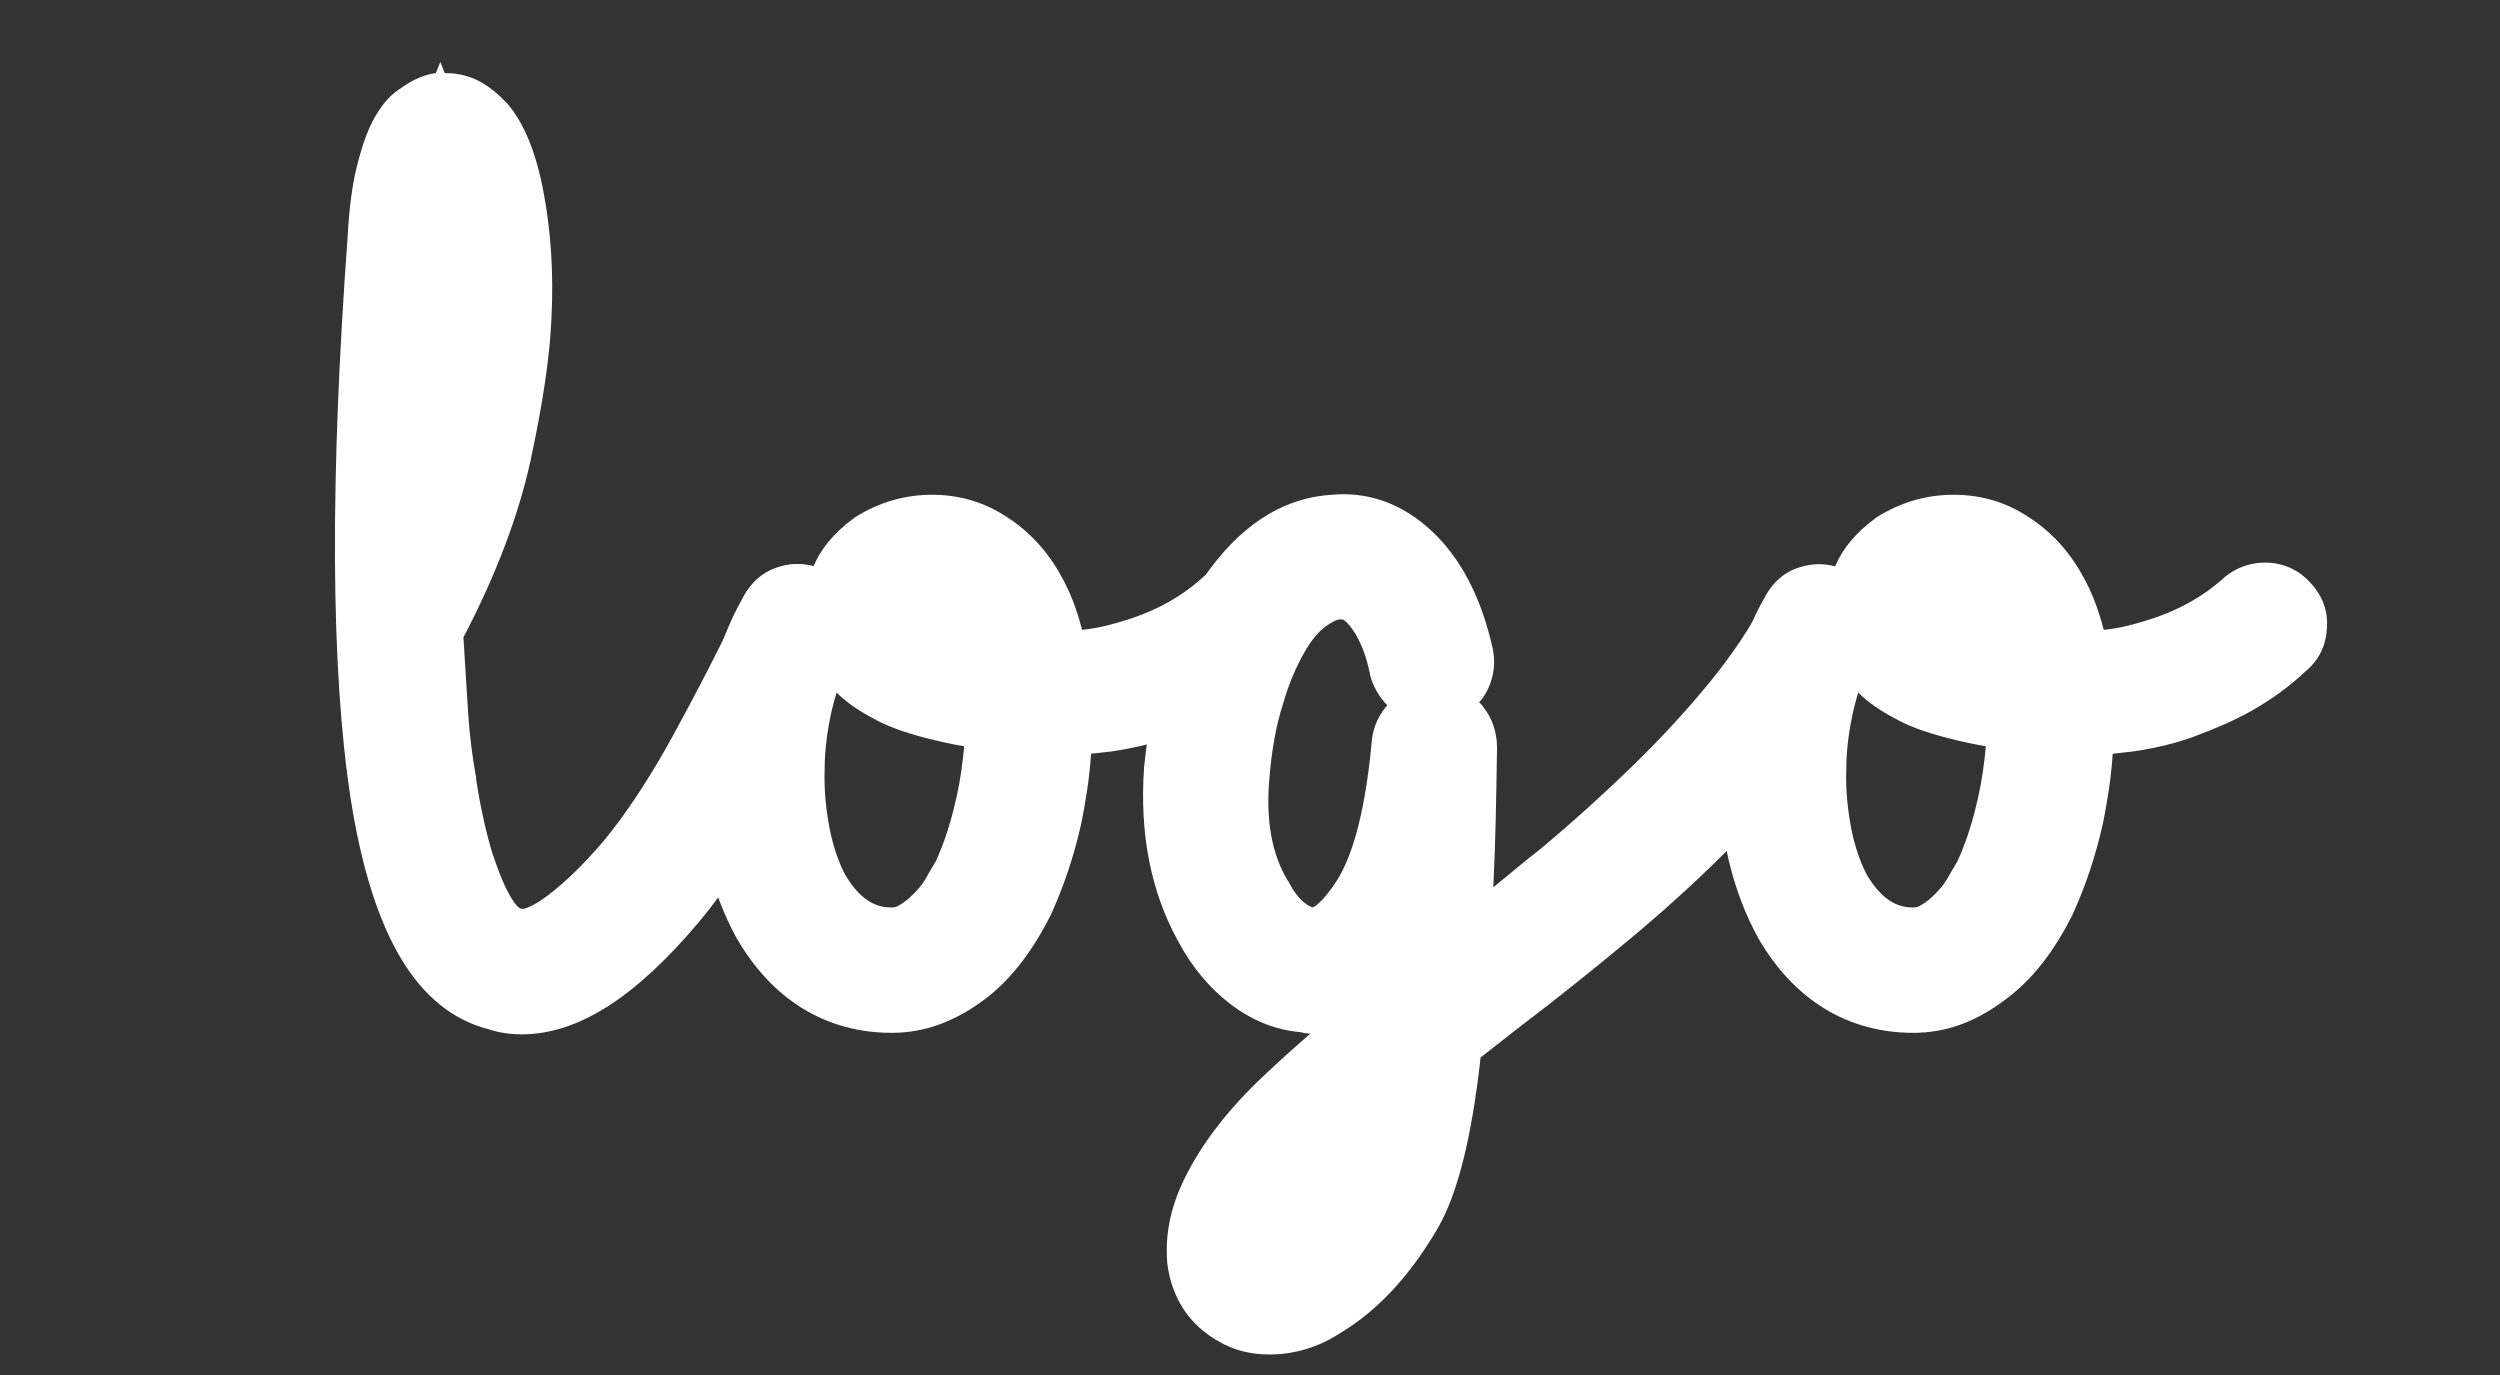 <?xml version="1.0" encoding="utf-8"?>
<!-- Generator: Adobe Illustrator 26.4.1, SVG Export Plug-In . SVG Version: 6.00 Build 0)  -->
<svg version="1.1" id="Layer_1" xmlns="http://www.w3.org/2000/svg" xmlns:xlink="http://www.w3.org/1999/xlink" x="0px" y="0px"
	 viewBox="0 0 335 184.3" style="enable-background:new 0 0 335 184.3;" xml:space="preserve">
<rect x="0" y="0" width="335" height="184.3" fill="#333333" stroke="none"/>
<style type="text/css">
	.st0{fill:#FFFFFF;}
</style>
<g>
	<g>
		<path class="st0" d="M69.9,133.6c-1,0-2-0.2-3.1-0.5c-7.4-1.8-12.3-10.7-14.8-26.7c-2.6-17.1-2.7-41.9-0.3-74.4
			c0.2-3.4,0.6-6.2,1.1-8.3s1.1-3.7,1.7-4.9c0.6-1.2,1.3-2,2-2.6c0.7-0.5,1.3-0.9,1.9-1.1c0.5-0.2,1.2-0.3,2.3-0.2s2.2,0.9,3.5,2.2
			c1.7,2,3,5.3,3.8,9.9c0.9,4.5,1.2,9.7,0.9,15.3c-0.2,5-1.1,11.1-2.7,18.3s-4.6,15-9,23.4C57,84,57,84.1,57,84.2
			c0.2,4,0.5,7.7,0.7,11.2s0.6,6.8,1.2,9.7c0.7,4.3,1.4,7.8,2.3,10.5c0.9,2.7,1.7,4.8,2.6,6.4s1.7,2.7,2.6,3.4
			c0.9,0.7,1.6,1.1,2.3,1.2c1.9,0.6,4.3-0.1,7-2s5.7-4.7,9-8.6c3.2-3.7,6.4-8.7,9.8-14.7c3.3-6.1,6.6-12.3,9.6-18.8
			c0.5-0.9,1.1-1.5,2-1.8s1.7-0.2,2.6,0.3s1.5,1.1,1.8,2s0.2,1.7-0.3,2.6c-3.3,6.7-6.7,13.2-10.1,19.4c-3.5,6.2-6.8,11.4-10.1,15.3
			C82.5,129.1,75.8,133.6,69.9,133.6z M59.9,23.4c-0.2,0.8-0.5,1.9-0.7,3.3s-0.5,3.3-0.7,5.7C58,38.9,57.7,45,57.4,50.9
			C57.1,56.7,57,62.3,57,67.6c3.1-8.9,4.8-17.8,5.1-26.9c0.2-4.4,0.1-8.1-0.5-11C61,26.9,60.4,24.7,59.9,23.4z"/>
		<path class="st0" d="M69.9,138.6c-1.5,0-3-0.2-4.5-0.7c-9.5-2.5-15.5-12.5-18.4-30.8c-2.7-17.5-2.8-42.9-0.4-75.6
			c0.2-3.7,0.6-6.7,1.2-9.1c0.6-2.5,1.3-4.5,2.1-6.1c1-1.9,2.1-3.3,3.4-4.2c1-0.7,1.9-1.3,2.9-1.7c0.7-0.3,1.4-0.5,2.2-0.6L59,8.3
			l0.6,1.5c0.5,0,1,0,1.5,0.1c2.4,0.3,4.5,1.5,6.7,3.8l0.2,0.2c2.3,2.7,3.9,6.7,4.9,12.2c0.9,4.9,1.3,10.4,1,16.4
			c-0.2,5.3-1.2,11.7-2.8,19.2c-1.6,7.3-4.6,15.3-9,23.7c0.2,3.4,0.4,6.6,0.6,9.7c0.2,3.3,0.6,6.4,1.1,9.1v0.2
			c0.6,4,1.4,7.3,2.1,9.7c0.8,2.4,1.5,4.2,2.2,5.5c0.8,1.5,1.3,1.9,1.3,1.9c0.1,0.1,0.2,0.2,0.3,0.2l0.3,0.1c0,0,0.8,0,2.7-1.3
			c2.3-1.6,5.1-4.2,8.1-7.7c2.9-3.5,6-8.1,9.2-13.9c3.3-6,6.5-12.2,9.5-18.5v-0.1c1-2.1,2.7-3.6,4.8-4.3c2.1-0.7,4.4-0.5,6.5,0.5
			c2.1,1.1,3.6,2.7,4.3,4.8c0.7,2.1,0.5,4.4-0.5,6.5c-3.3,6.7-6.8,13.3-10.2,19.6c-3.6,6.5-7.2,11.9-10.7,16.1
			C85.2,133.6,77.5,138.6,69.9,138.6z M105.6,83.3L105.6,83.3L105.6,83.3z"/>
	</g>
	<g>
		<path class="st0" d="M168.7,81.6c0.7,0.7,1,1.5,0.9,2.5s-0.4,1.7-1.1,2.3c-1.9,1.8-4,3.4-6.3,4.6c-2.3,1.3-4.6,2.3-7.1,3.2
			c-2.4,0.9-4.9,1.4-7.2,1.8c-2.4,0.3-4.7,0.5-6.8,0.5v0.3c0,4.3-0.5,8.5-1.4,12.7c-0.9,4.1-2.2,7.9-3.7,11.2
			c-2,4.1-4.5,7.2-7.3,9.5c-2.8,2.2-5.9,3.3-9.2,3.3c-7,0-12.5-3.4-16.5-10.2c-1.5-2.6-2.6-5.6-3.4-8.9s-1.2-6.8-1.2-10.4
			s0.5-7.4,1.5-11.4s2.3-7.3,3.9-10c0.5-0.9,1.1-1.5,2-1.7s1.7-0.1,2.6,0.3c0.9,0.6,1.5,1.3,1.7,2.1c0.2,0.9,0.1,1.7-0.3,2.6
			c-1.4,2.3-2.4,4.9-3.2,7.9c-0.7,3-1.1,6.1-1.2,9.2s0.2,6.2,0.8,9.1c0.6,3,1.5,5.5,2.7,7.7c2.7,4.5,6.2,6.8,10.6,6.8
			c1.2,0,2.4-0.3,3.5-0.9s2.1-1.4,3-2.3s1.7-1.9,2.3-2.9s1.2-1.9,1.6-2.7c1.4-3,2.4-6.3,3.2-10s1.2-7.3,1.2-11v-1
			c-3.3-0.5-6.3-1-8.9-1.7c-2.7-0.7-4.7-1.4-6-2.2c-3.2-1.7-5.2-3.7-6-6c-0.9-2.3-1-4.4-0.4-6.3c0.5-2.3,1.8-4.3,4.1-6
			c2.4-1.5,4.9-2.2,7.7-2.2c2.7,0,5.2,0.7,7.4,2.2s4.1,3.5,5.5,6.1c1.5,2.6,2.5,5.8,3.1,9.7c0.2,0,0.4,0,0.4,0.1
			c0.1,0.1,0.1,0.1,0.3,0.1c3.6,0.1,7.6-0.5,11.8-2c4.3-1.4,7.9-3.5,10.8-6.2c0.7-0.7,1.5-1,2.5-0.9
			C167.4,80.6,168.1,80.9,168.7,81.6z M122.5,85.9c0.9,0.5,2.3,0.9,4.3,1.4c1.9,0.5,4.2,1,6.8,1.4c-0.5-2.2-1.1-4.1-2-5.8
			c-1.7-3.2-4-4.8-7-4.8c-1.6,0-2.8,0.3-3.7,0.9c-0.9,0.6-1.4,1.3-1.6,2.1C119,82.9,120,84.4,122.5,85.9z"/>
		<path class="st0" d="M119.5,138.4c-8.8,0-16-4.4-20.8-12.7c-1.7-3.1-3-6.5-3.9-10.2s-1.3-7.6-1.3-11.6s0.6-8.3,1.7-12.7
			c1.1-4.3,2.6-8.1,4.4-11.2c1.1-2.1,2.9-3.6,5.1-4.1c1.4-0.4,2.9-0.4,4.3,0c1-2.4,2.8-4.5,5.2-6.3l0.4-0.3c3.2-2,6.6-3,10.3-3
			c3.7,0,7.1,1,10.2,3.1c2.9,1.9,5.3,4.5,7.1,7.8c1.2,2.1,2.1,4.5,2.8,7.2c2.1-0.2,4.4-0.8,6.8-1.6c3.5-1.2,6.5-2.9,9-5.1
			c1.7-1.6,3.9-2.4,6.2-2.3s4.3,1.1,5.7,2.7c1.6,1.7,2.4,3.8,2.2,6.1c-0.1,2.3-1.1,4.3-2.8,5.7c-2.2,2.1-4.6,3.8-7.2,5.3
			c-2.5,1.4-5.1,2.5-7.8,3.5s-5.5,1.6-8.2,2c-0.9,0.1-1.8,0.2-2.7,0.3c-0.2,3.2-0.7,6.3-1.3,9.3c-1,4.5-2.4,8.6-4.1,12.3
			c-2.4,4.8-5.3,8.6-8.7,11.2C128,136.9,123.9,138.4,119.5,138.4z M112.1,92.8c-0.2,0.7-0.4,1.4-0.6,2.2c-0.6,2.6-1,5.4-1,8.1
			c-0.1,2.8,0.2,5.5,0.7,8.1c0.5,2.4,1.2,4.4,2.1,6.1c2.3,3.8,4.5,4.3,6.2,4.3c0.4,0,0.7-0.1,1-0.3c0.7-0.4,1.3-0.9,1.9-1.5
			s1.2-1.3,1.6-2c0.5-0.9,1-1.7,1.4-2.4c1.2-2.6,2.1-5.5,2.8-8.7c0.5-2.2,0.8-4.5,1-6.7c-1.8-0.3-3.5-0.7-5.1-1.1
			c-3.1-0.8-5.5-1.7-7.2-2.7C115,95.2,113.4,94.1,112.1,92.8z M123.7,83.3L123.7,83.3L123.7,83.3z"/>
	</g>
	<g>
		<path class="st0" d="M245.3,81.1c0.9,0.5,1.5,1.1,1.8,2s0.3,1.7-0.1,2.6c-2,4.2-4.8,8.4-8.2,12.6s-7.2,8.3-11.3,12.4
			s-8.5,8-13.1,11.8s-9.1,7.4-13.5,10.8l-7.2,5.6c-1.1,11.1-2.9,18.8-5.3,23c-3.3,5.7-7,9.8-11.2,12.3c-2.3,1.5-4.7,2.2-7.2,2.2
			c-1.7,0-3.1-0.3-4.3-1c-2.6-1.4-4.1-3.6-4.4-6.8c-0.2-3,0.5-6.1,2.2-9.4c1.9-3.7,5-7.6,9.2-11.5s9-8,14.5-12.3l0.7-9.2
			c-2.2,3.1-4.3,5.1-6.5,6s-4,1.4-5.6,1.4c-0.2,0-0.4,0-0.5-0.1s-0.3-0.1-0.5-0.1c-2.5-0.2-4.8-1.2-7-2.8s-4-3.9-5.6-6.9
			c-3.2-5.8-4.5-12.5-3.9-20.3c0.5-4.7,1.3-8.9,2.4-12.8c1.1-3.9,2.7-7.3,4.6-10.2c3.9-5.8,8.4-8.9,13.6-9.2
			c3.9-0.3,7.3,1.1,10.2,4.3c2.8,3,4.8,7.1,6,12.4c0.2,0.9,0.1,1.8-0.4,2.6c-0.5,0.8-1.2,1.3-2.1,1.5c-0.9,0.2-1.8,0.1-2.6-0.5
			s-1.3-1.3-1.5-2.2c-0.8-3.6-2-6.5-3.7-8.5c-1.6-2-3.5-3-5.5-2.7c-1.5,0.1-3,0.7-4.5,1.9c-1.5,1.1-3,2.8-4.3,5s-2.4,4.9-3.4,8.1
			s-1.6,6.8-2,10.9c-0.6,6.6,0.5,12.1,3.1,16.5c0.9,1.8,2,3.3,3.3,4.3c1.3,1.1,2.6,1.7,4,1.8c2.6,0.2,5.2-1.8,7.9-6
			s4.5-11.1,5.4-20.8c0-0.7,0.3-1.4,0.9-2c0.6-0.7,1.5-1,2.7-1c1.1,0,2,0.3,2.5,1s0.8,1.5,0.8,2.4c-0.1,11-0.5,20.9-1,29.6l2.2-1.9
			c4.2-3.3,8.5-6.8,12.9-10.5s8.6-7.5,12.6-11.3c4-3.9,7.6-7.8,10.8-11.8s5.8-7.9,7.7-11.8c0.5-0.9,1.1-1.5,2-1.8
			C243.7,80.6,244.5,80.6,245.3,81.1z M182.5,158.6c1.4-2.5,2.6-7,3.6-13.5c-3.9,3.2-7.2,6.2-10.1,9.1s-5,5.6-6.2,8.3
			c-1,1.9-1.5,3.5-1.5,4.7s0.3,2,0.9,2.3c0.9,0.6,2.7,0.1,5.4-1.4C177.1,166.6,179.8,163.5,182.5,158.6z"/>
		<path class="st0" d="M170.1,181.5c-2.6,0-4.8-0.6-6.7-1.7c-4-2.2-6.4-5.8-7-10.6V169c-0.3-3.9,0.6-7.9,2.8-12
			c2.2-4.2,5.6-8.6,10.2-12.9c1.9-1.8,4-3.7,6.2-5.6c-0.5,0-1-0.1-1.4-0.2c-3.4-0.3-6.5-1.6-9.4-3.8c-2.7-2.1-5.1-4.9-7-8.5
			c-3.6-6.6-5.1-14.3-4.5-23v-0.1c0.5-4.9,1.3-9.5,2.6-13.7c1.3-4.3,3-8.2,5.2-11.5c4.8-7.1,10.6-11,17.4-11.4
			c5.4-0.5,10.3,1.6,14.3,5.8c3.4,3.6,5.8,8.5,7.2,14.7c0.5,2.2,0.1,4.5-1.1,6.4c-0.2,0.3-0.4,0.6-0.7,0.9c0.3,0.3,0.5,0.5,0.6,0.7
			c1.2,1.5,1.8,3.4,1.8,5.4c-0.1,6.6-0.2,12.9-0.5,18.7c2.1-1.7,4.2-3.5,6.4-5.2c4.3-3.6,8.4-7.3,12.3-11.1
			c3.8-3.7,7.3-7.5,10.4-11.3c3-3.7,5.4-7.3,7.2-10.8c1-2.1,2.7-3.6,4.8-4.3c2.2-0.7,4.4-0.5,6.4,0.6s3.5,2.7,4.2,4.8
			c0.6,2,0.6,4-0.1,6l-0.2,0.4c-2.2,4.5-5.2,9.1-8.8,13.6c-3.5,4.3-7.4,8.6-11.7,12.8c-4.2,4.2-8.8,8.3-13.4,12.1
			c-4.6,3.8-9.2,7.5-13.7,10.9l-5.5,4.3c-1.2,10.8-3.1,18.3-5.7,22.8c-3.7,6.4-8.1,11.1-12.9,14
			C176.8,180.5,173.5,181.5,170.1,181.5z M173.1,137.9c0.1,0.1,0.2,0.1,0.4,0.2C173.3,138.1,173.2,138,173.1,137.9z M179.8,83
			L179.8,83h-0.2c-0.5,0-1.2,0.4-1.9,0.9c-1,0.7-2,1.9-2.9,3.5c-1.1,1.9-2.1,4.2-2.9,7c-0.9,2.8-1.5,6.1-1.8,9.9
			c-0.5,5.5,0.3,10.1,2.4,13.6l0.2,0.3c0.6,1.2,1.3,2.1,2,2.7c0.5,0.4,0.9,0.6,1.2,0.7c0,0,1.2-0.4,3.3-3.7
			c1.5-2.4,3.6-7.5,4.6-18.4c0.1-1.3,0.5-3.1,2-4.9c0,0,0,0,0.1-0.1c-1.1-1.1-1.9-2.5-2.3-4v-0.1c-0.6-2.9-1.5-5-2.7-6.5
			C180.5,83.4,180.1,83,179.8,83z"/>
	</g>
	<g>
		<path class="st0" d="M305.6,81.6c0.7,0.7,1,1.5,0.9,2.5s-0.4,1.7-1.1,2.3c-1.9,1.8-4,3.4-6.3,4.6c-2.3,1.3-4.6,2.3-7.1,3.2
			c-2.4,0.9-4.9,1.4-7.2,1.8c-2.4,0.3-4.7,0.5-6.8,0.5v0.3c0,4.3-0.5,8.5-1.4,12.7c-0.9,4.1-2.2,7.9-3.7,11.2
			c-2,4.1-4.5,7.2-7.3,9.5s-5.9,3.3-9.2,3.3c-7,0-12.5-3.4-16.5-10.2c-1.5-2.6-2.6-5.6-3.4-8.9c-0.8-3.3-1.2-6.8-1.2-10.4
			s0.5-7.4,1.5-11.4s2.3-7.3,3.9-10c0.5-0.9,1.1-1.5,2-1.7s1.7-0.1,2.6,0.3c0.9,0.6,1.5,1.3,1.7,2.1c0.2,0.9,0.1,1.7-0.3,2.6
			c-1.4,2.3-2.4,4.9-3.2,7.9c-0.7,3-1.1,6.1-1.2,9.2c-0.1,3.1,0.2,6.2,0.8,9.1c0.6,3,1.5,5.5,2.7,7.7c2.7,4.5,6.2,6.8,10.6,6.8
			c1.2,0,2.4-0.3,3.5-0.9s2.1-1.4,3-2.3s1.7-1.9,2.3-2.9c0.6-1,1.2-1.9,1.6-2.7c1.4-3,2.4-6.3,3.2-10c0.8-3.7,1.2-7.3,1.2-11v-1
			c-3.3-0.5-6.3-1-8.9-1.7c-2.7-0.7-4.7-1.4-6-2.2c-3.2-1.7-5.2-3.7-6-6c-0.9-2.3-1-4.4-0.4-6.3c0.5-2.3,1.8-4.3,4.1-6
			c2.4-1.5,4.9-2.2,7.7-2.2s5.2,0.7,7.4,2.2c2.2,1.5,4.1,3.5,5.5,6.1c1.5,2.6,2.5,5.8,3.1,9.7c0.2,0,0.4,0,0.4,0.1
			c0.1,0.1,0.1,0.1,0.3,0.1c3.6,0.1,7.6-0.5,11.8-2c4.3-1.4,7.9-3.5,10.8-6.2c0.7-0.7,1.5-1,2.5-0.9C304.3,80.6,305,80.9,305.6,81.6
			z M259.5,85.9c0.9,0.5,2.3,0.9,4.3,1.4c1.9,0.5,4.2,1,6.8,1.4c-0.5-2.2-1.1-4.1-2-5.8c-1.7-3.2-4-4.8-7-4.8
			c-1.6,0-2.8,0.3-3.7,0.9c-0.9,0.6-1.4,1.3-1.6,2.1C255.9,82.9,257,84.4,259.5,85.9z"/>
		<path class="st0" d="M256.4,138.4c-8.8,0-16-4.4-20.8-12.7c-1.7-3.1-3-6.5-3.9-10.2s-1.3-7.6-1.3-11.6s0.6-8.3,1.7-12.7
			c1.1-4.3,2.6-8.1,4.4-11.2c1.1-2.1,2.9-3.6,5.1-4.1c1.4-0.4,2.9-0.4,4.3,0c1-2.4,2.8-4.5,5.2-6.3l0.4-0.3c3.2-2,6.6-3,10.3-3
			s7.1,1,10.2,3.1c2.9,1.9,5.3,4.5,7.1,7.8c1.2,2.1,2.1,4.5,2.8,7.2c2.1-0.2,4.4-0.8,6.8-1.6c3.5-1.2,6.5-2.9,9-5.1
			c1.7-1.6,3.9-2.4,6.2-2.3c2.3,0.1,4.3,1.1,5.7,2.7c1.6,1.7,2.4,3.8,2.2,6.1c-0.1,2.3-1.1,4.3-2.8,5.7c-2.2,2.1-4.6,3.8-7.2,5.3
			c-2.5,1.4-5.1,2.5-7.8,3.5c-2.7,1-5.5,1.6-8.2,2c-0.9,0.1-1.8,0.2-2.7,0.3c-0.2,3.2-0.7,6.3-1.3,9.3c-1,4.5-2.4,8.6-4.1,12.3
			c-2.4,4.8-5.3,8.6-8.8,11.2C264.9,136.9,260.8,138.4,256.4,138.4z M249,92.8c-0.2,0.7-0.4,1.4-0.6,2.2c-0.6,2.6-1,5.4-1,8.1
			c-0.1,2.8,0.2,5.5,0.7,8.1c0.5,2.4,1.2,4.4,2.1,6.1c2.3,3.8,4.5,4.3,6.2,4.3c0.4,0,0.7-0.1,1-0.3c0.7-0.4,1.3-0.9,1.9-1.5
			s1.2-1.3,1.6-2c0.5-0.9,1-1.7,1.4-2.4c1.2-2.6,2.1-5.5,2.8-8.7c0.5-2.2,0.8-4.5,1-6.7c-1.8-0.3-3.5-0.7-5.1-1.1
			c-3.1-0.8-5.5-1.7-7.2-2.7C251.9,95.2,250.3,94.1,249,92.8z M260.6,83.3L260.6,83.3L260.6,83.3z"/>
	</g>
</g>
</svg>
